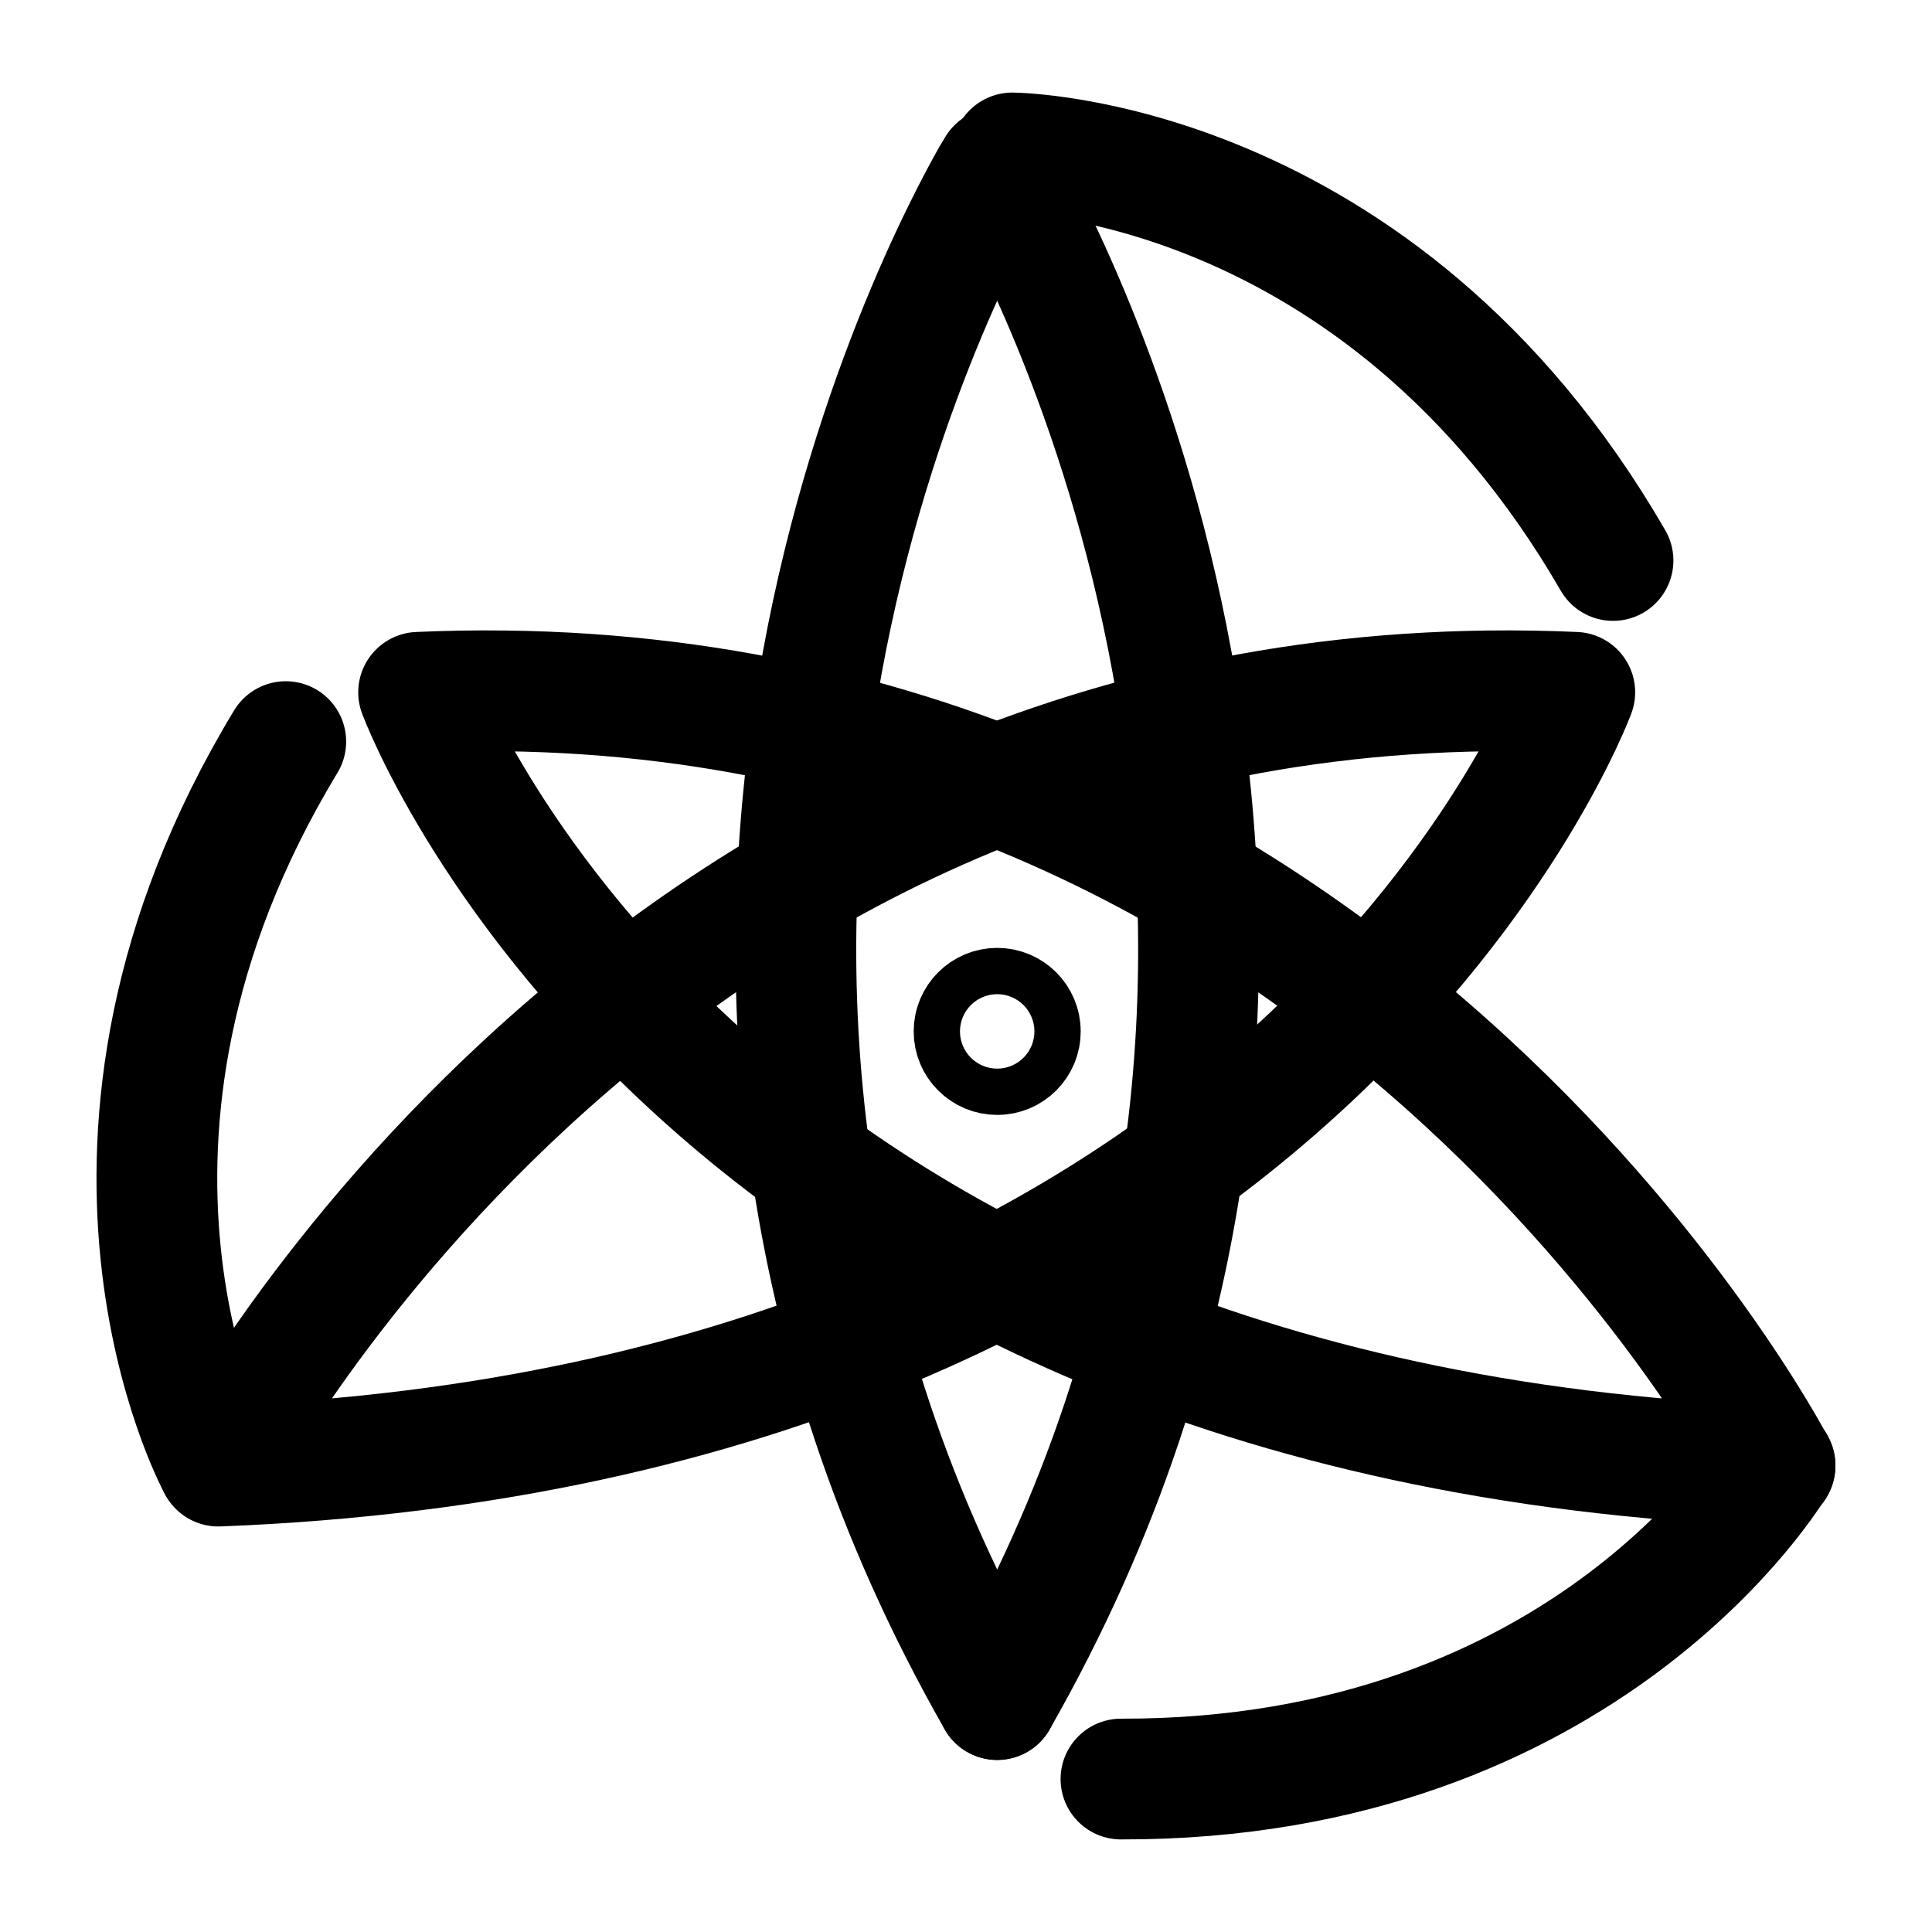 <?xml version="1.0" encoding="utf-8"?>
<!-- Generator: Adobe Illustrator 27.0.0, SVG Export Plug-In . SVG Version: 6.00 Build 0)  -->
<svg version="1.1" id="图层_1" xmlns="http://www.w3.org/2000/svg" xmlns:xlink="http://www.w3.org/1999/xlink" x="0px" y="0px"
	 width="192px" height="192px" viewBox="0 0 192 192" style="enable-background:new 0 0 192 192;" xml:space="preserve">
<style type="text/css">
	.st0{fill:none;stroke:#000000;stroke-width:12;stroke-linecap:round;stroke-linejoin:round;stroke-miterlimit:10;}
</style>
<path class="st0" d="M99.1,16.7c0,0-0.2,0.3-0.5,0.8c-4.6,8.1-41.8,77.3,0.5,151.4"/>
<path class="st0" d="M99.1,16.7c0,0,0.2,0.3,0.5,0.8c4.6,8.1,41.8,77.3-0.5,151.4"/>
<path class="st0" d="M41.6,68.8c0,0,26.8,72.7,134.8,76.9C176.4,145.6,134.1,64.7,41.6,68.8z"/>
<path class="st0" d="M156.5,68.8c0,0-26.8,72.7-134.8,76.9C21.8,145.6,64.1,64.7,156.5,68.8z"/>
<path class="st0" d="M100.6,15.2c0,0,36.4,0.2,59.7,40.5"/>
<path class="st0" d="M176.4,145.6c0,0-18.5,31.3-65,31.2"/>
<path class="st0" d="M21.6,145.5c0,0-17.3-32,6.8-71.8"/>
<circle class="st0" cx="99.1" cy="102.5" r="2.3"/>
</svg>
